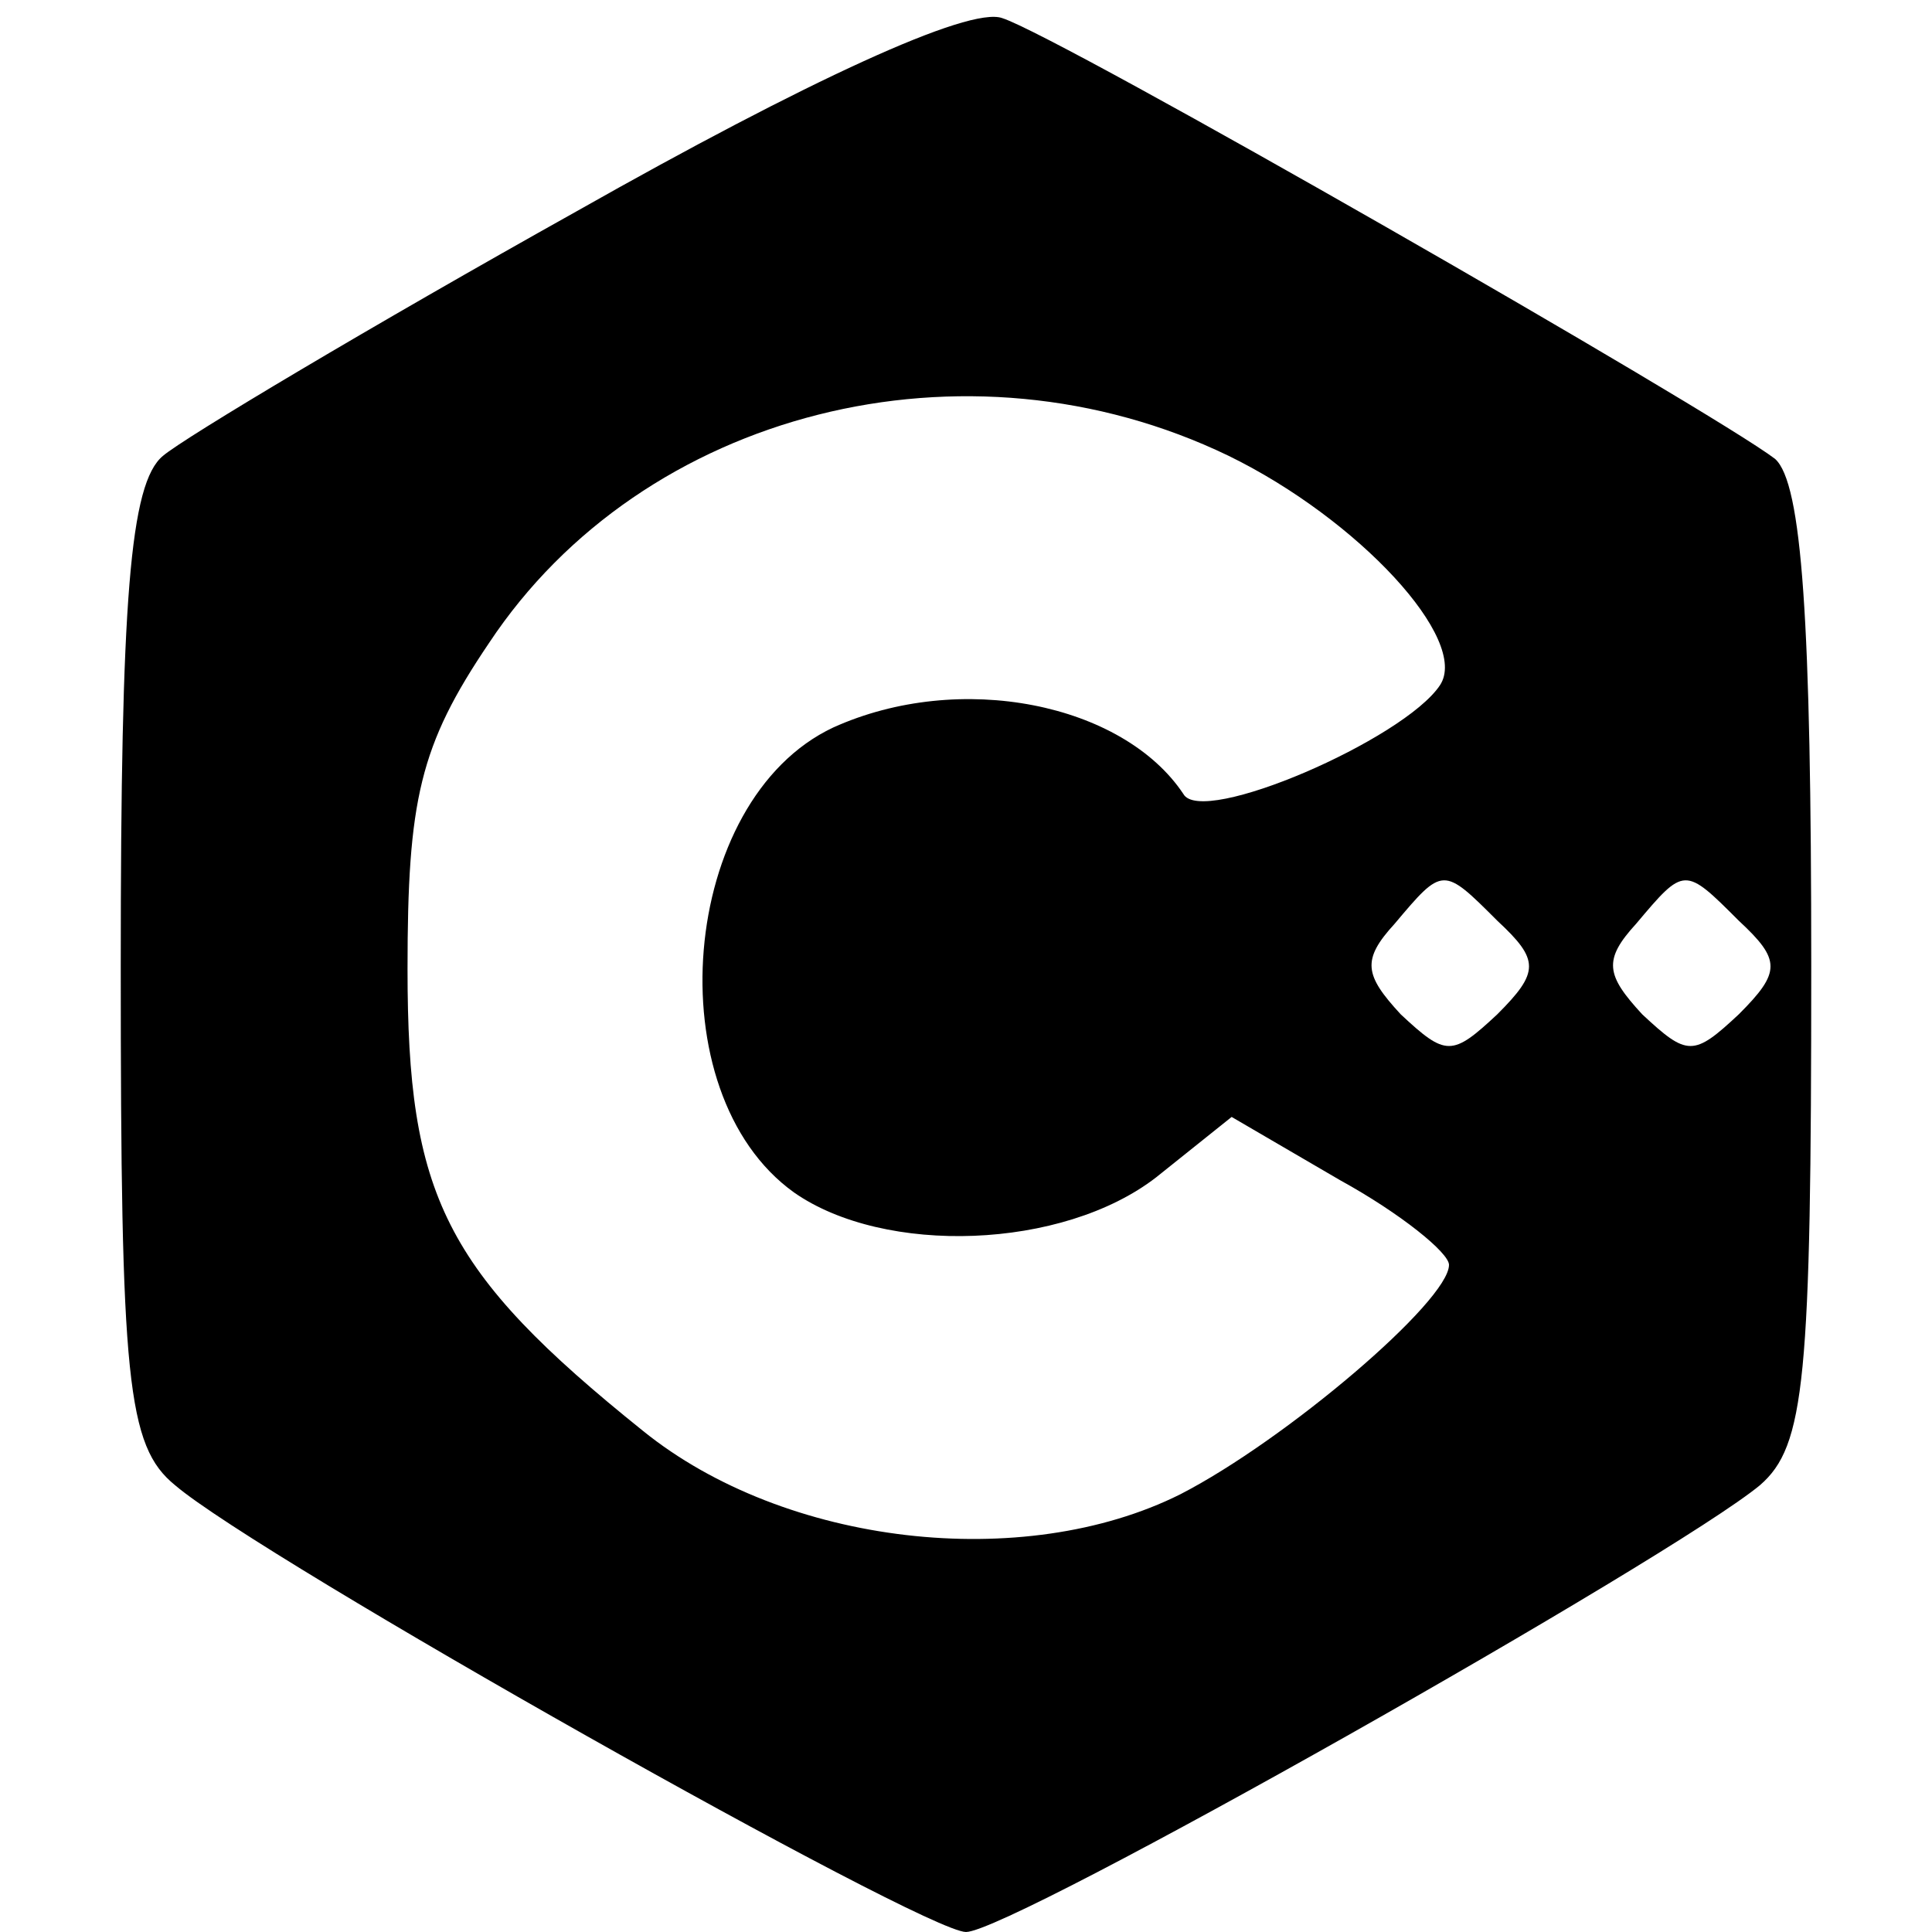 <?xml version="1.0" standalone="no"?>
<!DOCTYPE svg PUBLIC "-//W3C//DTD SVG 20010904//EN"
 "http://www.w3.org/TR/2001/REC-SVG-20010904/DTD/svg10.dtd">
<svg version="1.0" xmlns="http://www.w3.org/2000/svg"
 width="64pt" height="64pt" viewBox="0 0 64 64"
 preserveAspectRatio="xMidYMid meet">

<g transform="translate(0,64) scale(0.1,-0.1)"
fill="#000000" stroke="none">
<path d="M191 570 c-68 -38 -130 -75 -137 -81 -11 -9 -14 -48 -14 -169 0 -137
2 -159 18 -172 28 -24 248 -148 262 -148 15 0 234 124 263 148 15 13 17 35 17
172 0 114 -3 160 -12 168 -21 16 -237 140 -256 146 -11 4 -65 -21 -141 -64z
m216 -81 c43 -21 80 -61 70 -76 -12 -18 -79 -47 -85 -36 -20 30 -74 41 -116
22 -51 -24 -59 -121 -13 -154 30 -21 89 -19 120 5 l25 20 36 -21 c20 -11 36
-24 36 -28 0 -12 -54 -58 -89 -76 -52 -26 -131 -17 -178 21 -66 53 -78 78 -78
153 0 56 4 74 27 108 51 77 158 104 245 62z m89 -154 c14 -13 14 -17 0 -31
-15 -14 -17 -14 -32 0 -12 13 -13 18 -2 30 16 19 16 19 34 1z m80 0 c14 -13
14 -17 0 -31 -15 -14 -17 -14 -32 0 -12 13 -13 18 -2 30 16 19 16 19 34 1z"/>
</g>
</svg>
